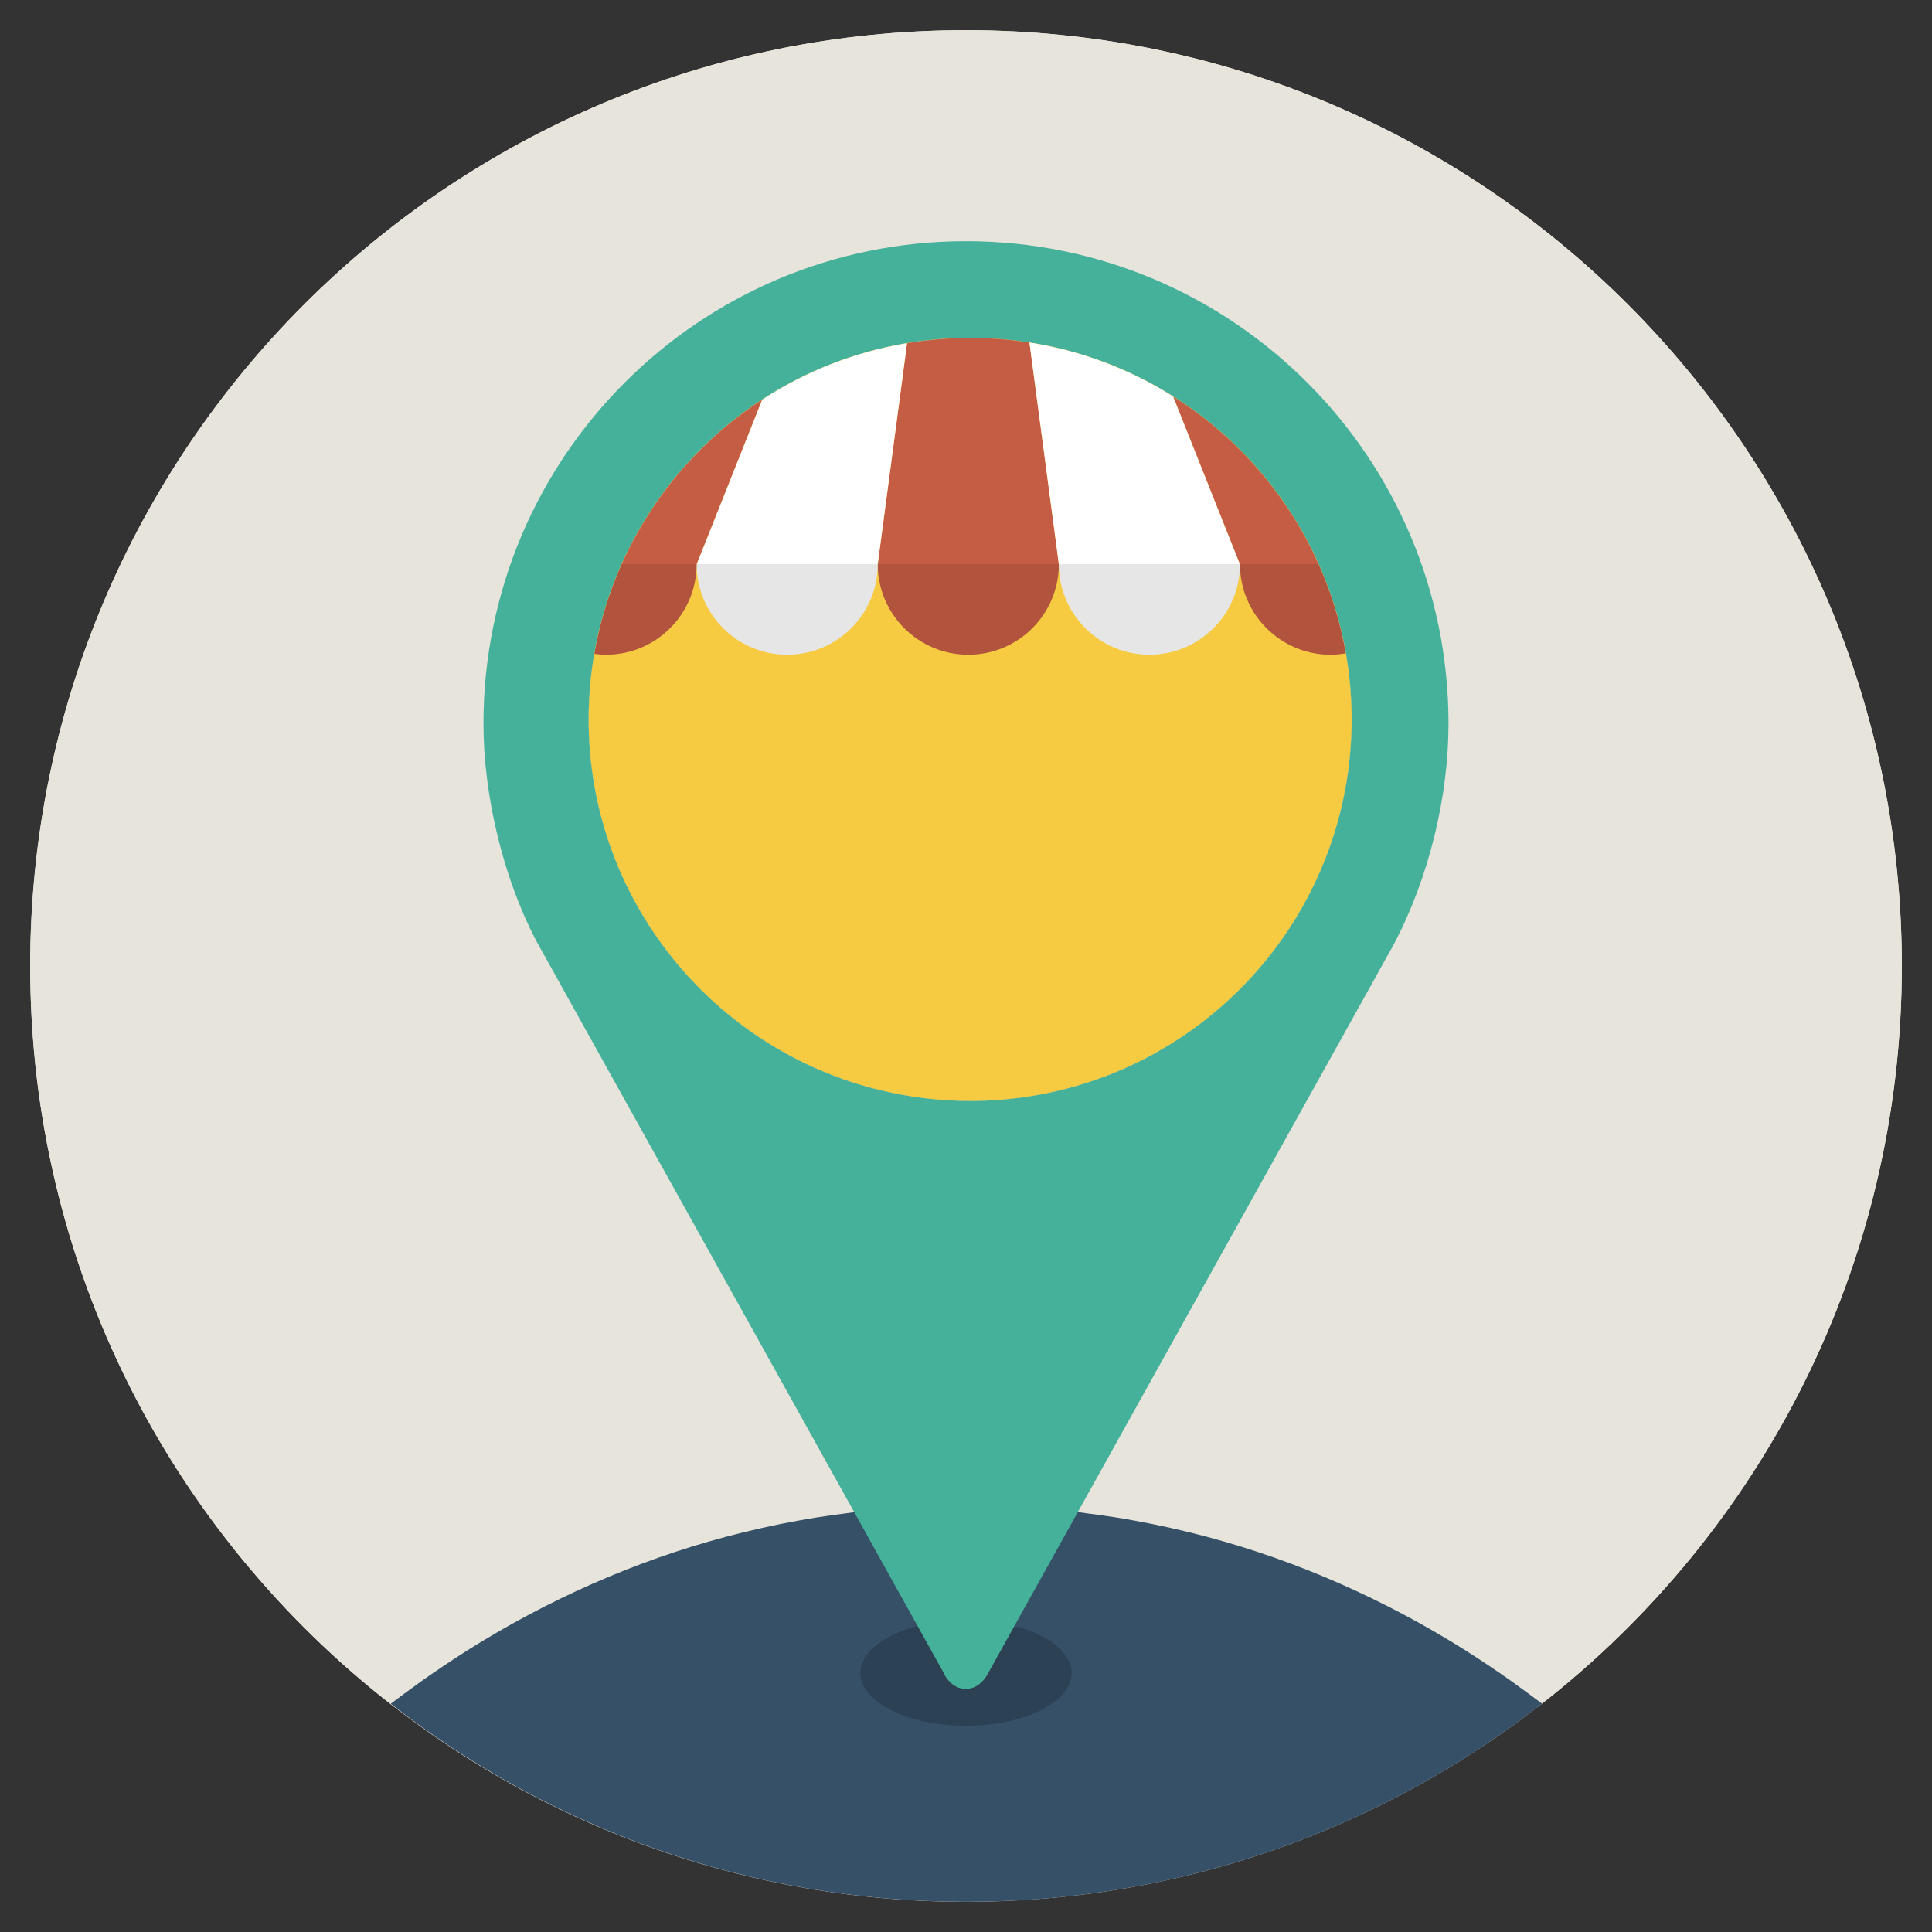 <?xml version="1.0" ?><!DOCTYPE svg  PUBLIC '-//W3C//DTD SVG 1.1//EN'  'http://www.w3.org/Graphics/SVG/1.1/DTD/svg11.dtd'><svg enable-background="new 0 0 128 128" id="Слой_1" version="1.1" viewBox="0 0 128 128" xml:space="preserve" xmlns="http://www.w3.org/2000/svg" xmlns:xlink="http://www.w3.org/1999/xlink"><rect x="0" y="0" width="128" height="128" fill="#333333" stroke="none"/><g><path d="M64,2C29.758,2,2,29.758,2,64s27.758,62,62,62c14.397,0,27.648-4.907,38.172-13.14   C116.677,101.512,126,83.845,126,64C126,29.758,98.242,2,64,2z M87.976,56.45c-3.57,9.627-12.834,16.488-23.702,16.488   c-2.036,0-4.013-0.248-5.909-0.702C47.258,69.575,39,59.587,39,47.664C39,33.705,50.315,22.39,64.274,22.39   c13.958,0,25.274,11.315,25.274,25.274C89.548,50.754,88.991,53.713,87.976,56.45z" fill="#E7E4DC"/><path d="M64,2C29.758,2,2,29.758,2,64c0,19.865,9.342,37.548,23.873,48.895c10.516,8.212,65.775,8.198,76.298-0.035   C116.677,101.512,126,83.845,126,64C126,29.758,98.242,2,64,2z M87.976,56.45c-3.57,9.627-12.834,16.488-23.702,16.488   c-2.036,0-4.013-0.248-5.909-0.702C47.258,69.575,39,59.587,39,47.664C39,33.705,50.315,22.39,64.274,22.39   c13.958,0,25.274,11.315,25.274,25.274C89.548,50.754,88.991,53.713,87.976,56.45z" fill="#E7E4DC"/><path d="M64.274,22.39C50.315,22.39,39,33.705,39,47.664c0,11.923,8.258,21.911,19.365,24.572   c1.896,0.454,3.873,0.702,5.909,0.702c10.868,0,20.132-6.861,23.702-16.488c1.015-2.737,1.572-5.696,1.572-8.786   C89.548,33.705,78.232,22.39,64.274,22.39z" fill="#E7E4DC"/><path d="M100.504,111.652c-0.094-0.068-0.185-0.139-0.279-0.206c-0.57-0.408-1.15-0.802-1.735-1.193   c-0.17-0.113-0.339-0.226-0.51-0.338c-0.621-0.406-1.248-0.803-1.885-1.189c-0.02-0.012-0.04-0.023-0.06-0.035   c-5.297-3.197-11.112-5.673-17.236-7.172c-0.036-0.009-0.072-0.017-0.107-0.026c-0.747-0.181-1.498-0.35-2.255-0.504   c-0.08-0.016-0.16-0.031-0.24-0.047c-0.733-0.146-1.47-0.281-2.212-0.401c-0.073-0.012-0.146-0.022-0.219-0.033   c-0.554-0.087-1.112-0.16-1.67-0.234c-0.01-0.001-0.02-0.003-0.03-0.004c-0.192-0.025-0.382-0.057-0.575-0.081   c-0.049-0.006-0.098-0.01-0.146-0.016c-0.46-0.054-0.924-0.093-1.387-0.138c-0.227-0.022-0.452-0.048-0.68-0.067   c-0.097-0.008-0.192-0.021-0.289-0.029c-0.051-0.004-0.102-0.006-0.153-0.01c-0.354-0.027-0.712-0.041-1.067-0.063   c-0.392-0.024-0.783-0.053-1.177-0.07c-0.029-0.001-0.057-0.004-0.085-0.005c-0.214-0.009-0.431-0.009-0.646-0.015   c-0.544-0.015-1.086-0.037-1.633-0.038c-0.001,0-0.001,0.001-0.002,0.002c-0.025,0-0.049-0.002-0.074-0.002   c-0.042,0-0.084,0.001-0.125,0.002c-0.042-0.001-0.083-0.002-0.125-0.002c-0.025,0-0.049,0.002-0.074,0.002   c-0.001-0.001-0.001-0.002-0.002-0.002c-0.547,0.001-1.089,0.023-1.633,0.038c-0.215,0.007-0.432,0.007-0.646,0.015   c-0.029,0.001-0.057,0.004-0.085,0.005c-0.394,0.017-0.785,0.045-1.177,0.07c-0.355,0.022-0.713,0.036-1.067,0.063   c-0.051,0.004-0.102,0.006-0.153,0.01c-0.097,0.008-0.192,0.021-0.289,0.029c-0.227,0.02-0.453,0.045-0.68,0.067   c-0.463,0.045-0.927,0.083-1.387,0.138c-0.049,0.006-0.098,0.01-0.146,0.016c-0.193,0.023-0.383,0.055-0.575,0.081   c-0.01,0.001-0.02,0.003-0.03,0.004c-0.558,0.073-1.117,0.146-1.67,0.234c-0.073,0.012-0.146,0.022-0.219,0.033   c-0.742,0.12-1.479,0.255-2.212,0.401c-0.08,0.016-0.16,0.031-0.24,0.047c-0.757,0.154-1.508,0.323-2.255,0.504   c-0.036,0.009-0.072,0.017-0.107,0.026c-6.125,1.5-11.939,3.975-17.236,7.172c-0.02,0.012-0.04,0.023-0.06,0.035   c-0.637,0.385-1.264,0.782-1.885,1.189c-0.171,0.112-0.34,0.225-0.51,0.338c-0.584,0.39-1.165,0.784-1.735,1.193   c-0.094,0.067-0.185,0.138-0.279,0.206c-0.558,0.404-1.117,0.807-1.661,1.227c10.504,8.203,23.708,13.107,38.065,13.12   c0.026-0.001,0.051-0.001,0.077-0.002c0.02,0,0.039,0.001,0.059,0.001c14.358-0.019,27.572-4.917,38.073-13.126   C101.615,112.455,101.059,112.054,100.504,111.652z" fill="#355067"/><ellipse cx="64" cy="110.838" enable-background="new    " fill="#0C0D0E" opacity="0.2" rx="7" ry="3.5"/><path d="M64,15.98c-17.656,0-31.969,14.313-31.969,31.969c0,4.742,1.299,10.183,3.495,14.386l0.284,0.51   l26.682,47.935c0,0,0.428,1.114,1.507,1.114c1.026,0,1.507-1.114,1.507-1.114l26.832-48.204c2.371-4.48,3.63-9.886,3.63-14.627   C95.969,30.293,81.656,15.98,64,15.98z M87.976,56.45c-3.57,9.627-12.834,16.488-23.702,16.488c-2.036,0-4.013-0.248-5.909-0.702   C47.258,69.575,39,59.587,39,47.664C39,33.705,50.315,22.39,64.274,22.39c13.958,0,25.274,11.315,25.274,25.274   C89.548,50.754,88.991,53.713,87.976,56.45z" fill="#46B19B"/><path d="M64.274,22.39C50.315,22.39,39,33.705,39,47.664c0,11.923,8.258,21.911,19.365,24.572   c1.896,0.454,3.873,0.702,5.909,0.702c10.868,0,20.132-6.861,23.702-16.488c1.015-2.737,1.572-5.696,1.572-8.786   C89.548,33.705,78.232,22.39,64.274,22.39z" fill="#46B19B"/><path d="M64.274,22.39C50.315,22.39,39,33.705,39,47.664c0,11.923,8.258,21.911,19.365,24.572   c1.896,0.454,3.873,0.702,5.909,0.702c10.868,0,20.132-6.861,23.702-16.488c1.015-2.737,1.572-5.696,1.572-8.786   C89.548,33.705,78.232,22.39,64.274,22.39z" fill="#F6CA41"/><path d="M64.152,43.376c3.314,0,6-2.686,6-6l-1.948-14.68c-1.281-0.2-2.593-0.306-3.93-0.306   c-1.424,0-2.819,0.124-4.179,0.35l-1.943,14.636C58.152,40.69,60.839,43.376,64.152,43.376z" fill="#C55C44"/><path d="M52.152,43.376c3.314,0,6-2.686,6-6l1.943-14.636c-3.498,0.582-6.751,1.882-9.606,3.744l-4.336,10.892   C46.152,40.69,48.839,43.376,52.152,43.376z" fill="#FFFFFF"/><path d="M46.152,37.376l4.336-10.892c-5.76,3.756-9.889,9.796-11.109,16.836c0.254,0.033,0.51,0.055,0.773,0.055   C43.466,43.376,46.152,40.69,46.152,37.376z" fill="#C55C44"/><path d="M76.152,43.376c3.314,0,6-2.686,6-6l-4.42-11.101c-2.844-1.794-6.069-3.039-9.529-3.58l1.948,14.68   C70.152,40.69,72.839,43.376,76.152,43.376z" fill="#FFFFFF"/><path d="M77.732,26.275l4.42,11.101c0,3.314,2.686,6,6,6c0.345,0,0.681-0.036,1.01-0.091   C87.911,36.127,83.652,30.008,77.732,26.275z" fill="#C55C44"/><path d="M64.152,43.376c3.314,0,6-2.686,6-6h-12C58.152,40.69,60.839,43.376,64.152,43.376z" fill="#050708" opacity="0.1"/><path d="M52.152,43.376c3.314,0,6-2.686,6-6h-12C46.152,40.69,48.839,43.376,52.152,43.376z" fill="#050708" opacity="0.1"/><path d="M46.152,37.376h-4.963c-0.836,1.873-1.45,3.865-1.81,5.945   c0.254,0.033,0.51,0.055,0.773,0.055C43.466,43.376,46.152,40.69,46.152,37.376z" fill="#050708" opacity="0.1"/><path d="M76.152,43.376c3.314,0,6-2.686,6-6h-12C70.152,40.69,72.839,43.376,76.152,43.376z" fill="#050708" opacity="0.1"/><path d="M82.152,37.376c0,3.314,2.686,6,6,6c0.345,0,0.681-0.036,1.01-0.091   c-0.361-2.067-0.973-4.047-1.804-5.909H82.152z" fill="#050708" opacity="0.1"/></g></svg>